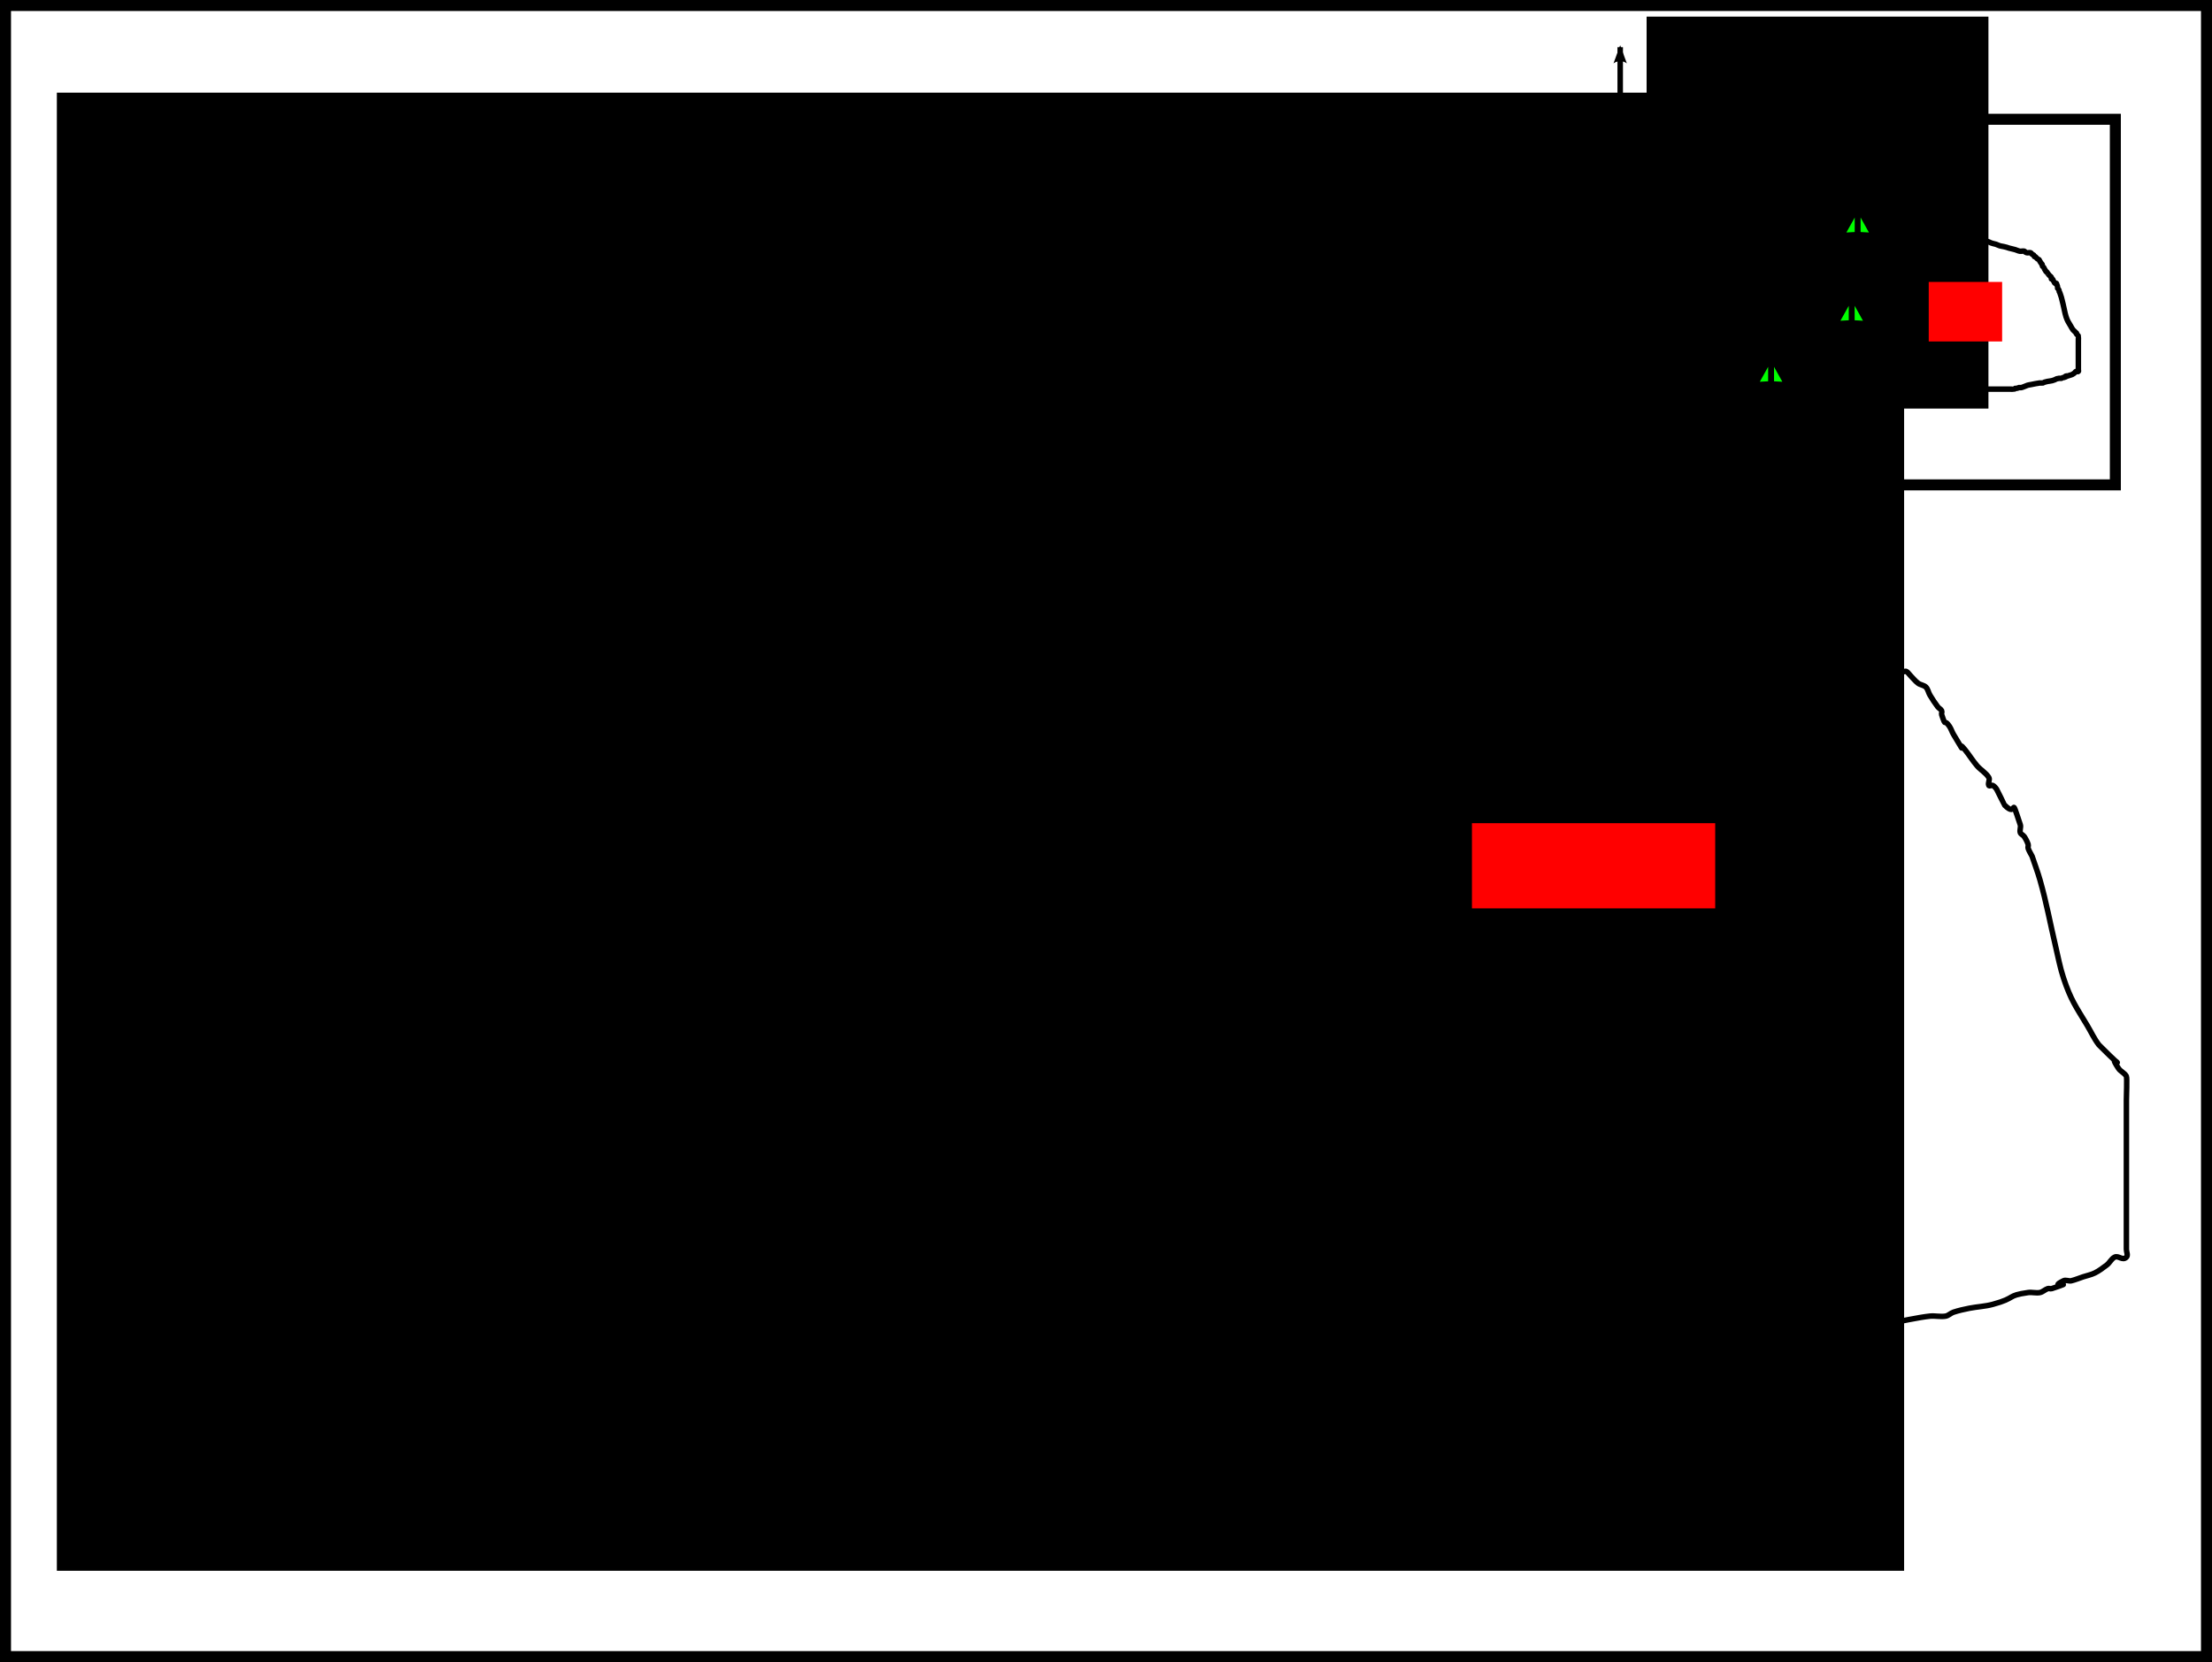 <?xml version="1.0" encoding="UTF-8" standalone="no"?>
<!-- Created with Inkscape (http://www.inkscape.org/) -->

<svg
   xmlns:dc="http://purl.org/dc/elements/1.1/"
   xmlns:cc="http://creativecommons.org/ns#"
   xmlns:rdf="http://www.w3.org/1999/02/22-rdf-syntax-ns#"
   xmlns:svg="http://www.w3.org/2000/svg"
   xmlns="http://www.w3.org/2000/svg"
   xmlns:sodipodi="http://sodipodi.sourceforge.net/DTD/sodipodi-0.dtd"
   xmlns:inkscape="http://www.inkscape.org/namespaces/inkscape"
   width="402"
   height="302"
   id="svg2"
   version="1.1"
   inkscape:version="0.48.2 r9819"
   sodipodi:docname="sw_design_document1.svg">
  <defs
     id="defs4">
    <marker
       inkscape:stockid="Arrow1Lend"
       orient="auto"
       refY="0.0"
       refX="0.0"
       id="Arrow1Lend"
       style="overflow:visible;">
      <path
         id="path3781"
         d="M 0.0,0.0 L 5.0,-5.0 L -12.5,0.0 L 5.0,5.0 L 0.0,0.0 z "
         style="fill-rule:evenodd;stroke:#000000;stroke-width:1.0pt;marker-start:none;"
         transform="scale(0.8) rotate(180) translate(12.5,0)" />
    </marker>
    <marker
       inkscape:stockid="Arrow2Lend"
       orient="auto"
       refY="0"
       refX="0"
       id="Arrow2Lend"
       style="overflow:visible">
      <path
         id="path3799"
         style="font-size:12px;fill-rule:evenodd;stroke-width:0.625;stroke-linejoin:round"
         d="M 8.719,4.034 -2.207,0.016 8.719,-4.002 c -1.745,2.372 -1.735,5.617 -6e-7,8.035 z"
         transform="matrix(-1.1,0,0,-1.1,-1.1,0)"
         inkscape:connector-curvature="0" />
    </marker>
    <marker
       inkscape:stockid="Arrow2Lend"
       orient="auto"
       refY="0"
       refX="0"
       id="Arrow2Lend-9"
       style="overflow:visible">
      <path
         id="path3799-2"
         style="font-size:12px;fill-rule:evenodd;stroke-width:0.625;stroke-linejoin:round"
         d="M 8.719,4.034 -2.207,0.016 8.719,-4.002 c -1.745,2.372 -1.735,5.617 -6e-7,8.035 z"
         transform="matrix(-1.1,0,0,-1.1,-1.1,0)"
         inkscape:connector-curvature="0" />
    </marker>
  </defs>
  <sodipodi:namedview
     id="base"
     pagecolor="#ffffff"
     bordercolor="#666666"
     borderopacity="1.0"
     inkscape:pageopacity="0.0"
     inkscape:pageshadow="2"
     inkscape:zoom="0.98994949"
     inkscape:cx="270.11894"
     inkscape:cy="298.18272"
     inkscape:document-units="px"
     inkscape:current-layer="layer1"
     showgrid="false"
     inkscape:snap-bbox="false"
     inkscape:window-width="1600"
     inkscape:window-height="838"
     inkscape:window-x="-8"
     inkscape:window-y="-8"
     inkscape:window-maximized="1"
     fit-margin-top="0"
     fit-margin-left="0"
     fit-margin-right="0"
     fit-margin-bottom="0"
     inkscape:bbox-paths="false" />
  <g
     inkscape:label="Layer 1"
     inkscape:groupmode="layer"
     id="layer1"
     transform="translate(-93.954,-229.098)">
    <rect
       style="fill:none;stroke:#000000;stroke-width:2;stroke-linecap:butt;stroke-linejoin:miter;stroke-miterlimit:4;stroke-opacity:1;stroke-dasharray:none"
       id="rect3753"
       width="400"
       height="300"
       x="94.954"
       y="230.098" />
    <rect
       style="fill:none;stroke:#000000;stroke-width:2;stroke-linecap:butt;stroke-linejoin:miter;stroke-miterlimit:4;stroke-opacity:1;stroke-dasharray:none"
       id="rect3753-1"
       width="80.714"
       height="66.429"
       x="397.675"
       y="250.771" />
    <path
       style="fill:none;stroke:#000000;stroke-width:1px;stroke-linecap:butt;stroke-linejoin:miter;stroke-opacity:1;marker-end:url(#Arrow2Lend)"
       d="m 388.404,269.241 0,-31.567"
       id="path3773"
       inkscape:connector-curvature="0" />
    <flowRoot
       xml:space="preserve"
       id="flowRoot4411"
       style="font-size:12px;font-style:normal;font-weight:normal;line-height:125%;letter-spacing:0px;word-spacing:0px;fill:#000000;fill-opacity:1;stroke:none;font-family:Sans"
       transform="translate(111.874,-33.335)"><flowRegion
         id="flowRegion4413"><rect
           id="rect4415"
           width="62.124"
           height="71.216"
           x="281.327"
           y="265.453"
           style="font-size:12px" /></flowRegion><flowPara
         id="flowPara4417">N</flowPara></flowRoot>    <flowRoot
       xml:space="preserve"
       id="flowRoot4419"
       style="font-size:40px;font-style:normal;font-weight:normal;line-height:125%;letter-spacing:0px;word-spacing:0px;fill:#000000;fill-opacity:1;stroke:none;font-family:Sans"
       transform="translate(154.286,-92.143)"><flowRegion
         id="flowRegion4421"><rect
           id="rect4423"
           width="335.714"
           height="268.571"
           x="-50"
           y="338.076" /></flowRegion><flowPara
         id="flowPara4431"
         style="font-size:12px">I Corp</flowPara><flowPara
         id="flowPara4445"
         style="font-size:12px">  -&gt; 1st Division</flowPara><flowPara
         id="flowPara4447"
         style="font-size:12px">  -&gt; 2nd Division</flowPara><flowPara
         id="flowPara4427"
         style="font-size:12px">II Corp</flowPara><flowPara
         id="flowPara4429"
         style="font-size:12px">III Corp</flowPara></flowRoot>    <g
       id="g4491">
      <path
         transform="translate(93.954,229.098)"
         inkscape:connector-curvature="0"
         id="path4457"
         d="m 47.857,234.143 c -0.56,-2.452 2.819,-2.066 3.571,-3.571 0.106,-0.213 -0.106,-0.501 0,-0.714 0.151,-0.301 0.476,-0.476 0.714,-0.714 0.476,-0.714 1.11,-1.346 1.429,-2.143 0.177,-0.442 -0.151,-0.977 0,-1.429 0.213,-0.639 1.216,-0.79 1.429,-1.429 0.151,-0.452 -0.115,-0.967 0,-1.429 0.129,-0.517 0.546,-0.923 0.714,-1.429 0.154,-0.463 0,-2.987 0,-3.571 0,-2.619 0,-5.238 0,-7.857 0,-0.511 -0.122,-3.92 0,-4.286 0.106,-0.319 0.564,-0.413 0.714,-0.714 0.142,-0.283 -0.146,-1.997 0,-2.143 0.168,-0.168 0.546,0.168 0.714,0 0.211,-0.211 -0.221,-2.415 0,-2.857 0.151,-0.301 0.528,-0.434 0.714,-0.714 2.406,-3.608 0.005,-0.017 0.714,-2.143 0.168,-0.505 0.585,-0.912 0.714,-1.429 0.177,-0.708 -0.247,-3.793 0,-4.286 0.106,-0.213 0.546,0.168 0.714,0 0.337,-0.337 -0.337,-1.092 0,-1.429 1.478,-1.478 -0.058,2.258 1.429,-0.714 0.237,-0.473 -0.2,-2.258 0,-2.857 0.168,-0.505 0.546,-0.923 0.714,-1.429 0.075,-0.226 -0.168,-0.546 0,-0.714 0.168,-0.168 0.546,0.168 0.714,0 0.168,-0.168 -0.106,-0.501 0,-0.714 0.151,-0.301 0.564,-0.413 0.714,-0.714 0.213,-0.426 -0.337,-1.092 0,-1.429 1.478,-1.478 -0.058,2.258 1.429,-0.714 0.714,-1.429 -1.429,0 0,-2.143 0.295,-0.443 1.052,-0.338 1.429,-0.714 0.376,-0.376 0.395,-1.003 0.714,-1.429 0.404,-0.539 1.127,-0.826 1.429,-1.429 1.132,-2.263 -1.478,-0.665 0.714,-2.857 0.376,-0.376 1.052,-0.338 1.429,-0.714 0.168,-0.168 0,-0.476 0,-0.714 0,-1.061 -0.174,-1.969 0.714,-2.857 0.168,-0.168 0.476,0 0.714,0 0.238,-0.238 0.512,-0.445 0.714,-0.714 0.515,-0.687 0.822,-1.536 1.429,-2.143 0.376,-0.376 1.133,-0.271 1.429,-0.714 2.175,-3.263 -3.59,0.732 0.714,-3.571 0.532,-0.532 1.469,-0.378 2.143,-0.714 0.301,-0.151 0.476,-0.476 0.714,-0.714 0.476,-0.476 1.008,-0.903 1.429,-1.429 0.536,-0.67 0.758,-1.607 1.429,-2.143 0.588,-0.47 1.469,-0.378 2.143,-0.714 0.213,-0.106 -0.476,0 -0.714,0 -0.476,0 -0.952,0 -1.429,0 -0.238,0 0.476,0 0.714,0 0.714,0 1.429,0 2.143,0 2.381,0 4.762,0 7.143,0 0.476,0 0.952,0 1.429,0 0.238,0 0.501,0.106 0.714,0 3.269,-1.635 -3.031,0.296 2.143,-1.429 0.226,-0.075 0.488,0.075 0.714,0 0.505,-0.168 0.923,-0.546 1.429,-0.714 0.226,-0.075 0.488,0.075 0.714,0 0.505,-0.168 0.952,-0.476 1.429,-0.714 0.476,-0.238 1.052,-0.338 1.429,-0.714 0.607,-0.607 0.822,-1.536 1.429,-2.143 0.141,-0.141 4.031,-2.079 4.286,-2.143 0.462,-0.115 1.003,0.213 1.429,0 0.602,-0.301 0.952,-0.952 1.429,-1.429 0.476,-0.476 0.952,-0.952 1.429,-1.429 0,-0.476 -0.264,-1.032 0,-1.429 0.295,-0.443 1.052,-0.338 1.429,-0.714 0.168,-0.168 -0.168,-0.546 0,-0.714 0.168,-0.168 0.501,0.106 0.714,0 0.301,-0.151 0.476,-0.476 0.714,-0.714 0.476,-0.476 1.025,-0.89 1.429,-1.429 3.289,-4.385 -1.398,1.367 0.714,-2.857 0.106,-0.213 0.476,0 0.714,0 1.675,0 -0.337,0.168 1.429,-0.714 0.213,-0.106 0.546,0.168 0.714,0 0.376,-0.376 0.476,-0.952 0.714,-1.429 0.238,-0.476 0.476,-0.952 0.714,-1.429 0.238,-0.476 0.476,-0.952 0.714,-1.429 0.238,-0.476 0.585,-0.912 0.714,-1.429 0.116,-0.462 -0.213,-1.003 0,-1.429 0.301,-0.602 1.025,-0.89 1.429,-1.429 0.319,-0.426 0.419,-0.986 0.714,-1.429 0.535,-0.803 0.893,-0.626 1.429,-1.429 0.879,-1.319 1.264,-2.967 2.143,-4.286 0.187,-0.28 0.528,-0.434 0.714,-0.714 0.591,-0.887 1.196,-2.642 1.429,-3.571 0.058,-0.231 -0.106,-0.501 0,-0.714 0.151,-0.301 0.608,-0.395 0.714,-0.714 0,-3.252 -0.337,-0.041 0.714,-2.143 0.106,-0.213 -0.168,-0.546 0,-0.714 0.168,-0.168 0.546,0.168 0.714,0 0.337,-0.337 -0.213,-1.003 0,-1.429 0.289,-0.578 1.14,-0.851 1.429,-1.429 0.213,-0.426 -0.337,-1.092 0,-1.429 0.168,-0.168 0.546,0.168 0.714,0 0.337,-0.337 -0.213,-1.003 0,-1.429 0.151,-0.301 0.564,-0.413 0.714,-0.714 0.08,-0.16 0,-2.687 0,-2.857 0,-2.143 0,-4.286 0,-6.429 0,-0.399 -0.141,-3.15 0,-3.571 0.168,-0.505 0.546,-0.923 0.714,-1.429 0.075,-0.226 0,-0.476 0,-0.714 0,-0.476 0,-0.952 0,-1.429 0,-1.19 0,-2.381 0,-3.571 0,-3.333 0,-6.667 0,-10 0,-1.429 0,-2.857 0,-4.286 0,-0.476 -0.151,-0.977 0,-1.429 0.053,-0.159 1.376,-2.698 1.429,-2.857 0.154,-0.463 0,-2.987 0,-3.571 0,-2.381 0,-4.762 0,-7.143 0,-0.469 -0.134,-1.74 0,-2.143 0.168,-0.505 0.585,-0.912 0.714,-1.429 0.476,-1.905 -0.904,-1.414 0.714,-3.571 0.319,-0.426 1.052,-0.338 1.429,-0.714 0.168,-0.168 -0.075,-0.488 0,-0.714 -0.431,-1.293 1.157,-1.328 1.429,-2.143 0.151,-0.452 -0.264,-1.032 0,-1.429 0.295,-0.443 1.052,-0.338 1.429,-0.714 2.011,-0.044 0.182,-1.61 0.714,-2.143 0.376,-0.376 1.052,-0.338 1.429,-0.714 0.168,-0.168 -0.075,-0.488 0,-0.714 0.337,-1.01 1.092,-1.847 1.429,-2.857 0.361,-1.084 -0.679,-0.5 0.714,-1.429 1.231,-0.821 1.08,-0.714 2.143,-0.714 0.238,0 0.476,0 0.714,0 0.238,0 0.501,0.106 0.714,0 0.301,-0.151 0.434,-0.528 0.714,-0.714 0.443,-0.295 0.986,-0.419 1.429,-0.714 0.297,-0.198 2.729,-2.602 2.857,-2.857 0.106,-0.213 -0.168,-0.546 0,-0.714 0.337,-0.337 1.003,0.213 1.429,0 3.269,-1.635 -3.031,0.296 2.143,-1.429 0.226,-0.075 0.546,0.168 0.714,0 0.168,-0.168 -0.168,-0.546 0,-0.714 0.168,-0.168 0.501,0.106 0.714,0 3.269,-1.635 -3.031,0.296 2.143,-1.429 0.226,-0.075 0.546,0.168 0.714,0 0.168,-0.168 -0.168,-0.546 0,-0.714 0.337,-0.337 1.092,0.337 1.429,0 0.168,-0.168 0,-0.476 0,-0.714 0.476,-0.238 0.923,-0.546 1.429,-0.714 0.436,-0.145 3.734,0 4.286,0 3.571,0 7.143,0 10.714,0 3.571,0 7.143,0 10.714,0 1.19,0 2.381,0 3.571,0 0.476,0 0.977,-0.151 1.429,0 0.505,0.168 0.923,0.546 1.429,0.714 0.452,0.151 0.967,-0.115 1.429,0 0.73,0.183 1.4,0.591 2.143,0.714 0.705,0.117 1.438,-0.117 2.143,0 1.485,0.248 2.8,1.181 4.286,1.429 1.409,0.235 2.885,-0.28 4.286,0 1.269,0.254 2.015,1.301 2.857,2.143 0.238,0.238 0.388,0.633 0.714,0.714 0.693,0.173 1.45,-0.173 2.143,0 0.653,0.163 0.826,1.127 1.429,1.429 0.213,0.106 0.476,0 0.714,0 0.476,0.476 0.868,1.055 1.429,1.429 0.198,0.132 0.546,-0.168 0.714,0 0.168,0.168 -0.106,0.501 0,0.714 0.478,0.956 3.124,2.41 3.571,2.857 0.607,0.607 0.892,1.473 1.429,2.143 0.301,1.585 2.015,1.301 2.857,2.143 1.905,1.905 -0.714,1.19 2.143,2.143 0.427,0.142 1.334,-0.189 1.429,0 0.213,0.426 -0.115,0.967 0,1.429 0.862,3.449 0.339,-0.035 1.429,2.143 0.106,0.213 -0.168,0.546 0,0.714 0.168,0.168 0.546,-0.168 0.714,0 0.168,0.168 -0.047,0.481 0,0.714 0.193,0.963 0.37,1.938 0.714,2.857 0.374,0.997 0.996,1.884 1.429,2.857 0.521,1.172 0.855,2.425 1.429,3.571 1.417,2.834 2.934,4.732 5,7.143 0.119,0.139 2.837,2.816 2.857,2.857 0.439,0.878 0.209,2.015 0.714,2.857 0.274,0.457 1.052,0.338 1.429,0.714 0.376,0.376 0.476,0.952 0.714,1.429 0.714,0.952 1.301,2.015 2.143,2.857 0.376,0.376 1.052,0.338 1.429,0.714 0.376,0.376 0.338,1.052 0.714,1.429 0.376,0.376 1.052,0.338 1.429,0.714 4.697,4.697 -1.343,-0.362 2.143,4.286 0.319,0.426 1.052,0.338 1.429,0.714 2.6,2.6 -0.759,0.502 1.429,2.143 7.083,5.312 -1.414,-1.181 3.571,2.143 0.28,0.187 0.413,0.564 0.714,0.714 0.213,0.106 0.501,-0.106 0.714,0 0.301,0.151 0.445,0.512 0.714,0.714 0.687,0.515 1.407,0.987 2.143,1.429 0.457,0.274 1.003,0.395 1.429,0.714 0.539,0.404 0.952,0.952 1.429,1.429 0.714,0.714 1.429,1.429 2.143,2.143 0.238,0.238 0.413,0.564 0.714,0.714 0.213,0.106 0.516,-0.132 0.714,0 0.56,0.374 0.952,0.952 1.429,1.429 0.238,0.238 0.413,0.564 0.714,0.714 0.213,0.106 0.501,-0.106 0.714,0 1.175,0.587 0.968,2.27 2.143,2.857 0.426,0.213 1.003,-0.213 1.429,0 0.593,0.297 2.273,2.507 2.857,2.857 0.646,0.387 1.516,0.297 2.143,0.714 0.198,0.132 -0.168,0.546 0,0.714 0.168,0.168 0.476,0 0.714,0 0.714,0 1.436,-0.101 2.143,0 0.972,0.139 1.955,0.328 2.857,0.714 9.671,4.145 -6.864,-1.592 5,2.857 0.919,0.345 1.926,0.404 2.857,0.714 4.529,1.51 2.203,1.14 5.714,2.143 0.944,0.27 1.926,0.404 2.857,0.714 1.216,0.405 2.343,1.06 3.571,1.429 1.163,0.349 2.386,0.451 3.571,0.714 0.958,0.213 1.913,0.445 2.857,0.714 0.724,0.207 1.419,0.507 2.143,0.714 1.888,0.539 3.826,0.889 5.714,1.429 1.448,0.414 2.8,1.181 4.286,1.429 1.409,0.235 2.9,-0.346 4.286,0 0.327,0.082 0.476,0.476 0.714,0.714 0.476,0.238 0.912,0.585 1.429,0.714 0.939,0.235 2.684,-0.296 3.571,0 0.639,0.213 0.868,1.055 1.429,1.429 0.443,0.295 1.052,0.338 1.429,0.714 0.376,0.376 0.338,1.052 0.714,1.429 0.168,0.168 0.501,-0.106 0.714,0 0.301,0.151 0.476,0.476 0.714,0.714 0.476,0.476 0.89,1.025 1.429,1.429 0.426,0.319 1.052,0.338 1.429,0.714 0.376,0.376 0.44,0.972 0.714,1.429 0.442,0.736 0.913,1.456 1.429,2.143 0.202,0.269 0.564,0.413 0.714,0.714 0.106,0.213 -0.075,0.488 0,0.714 0.863,2.59 0.339,0.508 1.429,2.143 0.295,0.443 0.44,0.972 0.714,1.429 2.99,4.984 0.282,0.531 2.143,2.857 0.744,0.93 1.368,1.953 2.143,2.857 0.657,0.767 1.623,1.277 2.143,2.143 0.245,0.408 -0.213,1.003 0,1.429 0.106,0.213 0.501,-0.106 0.714,0 0.301,0.151 0.528,0.434 0.714,0.714 0.089,0.133 1.383,2.811 1.429,2.857 2.56,2.56 0.833,-2.5 2.857,3.571 0.151,0.452 -0.151,0.977 0,1.429 0.106,0.319 0.528,0.434 0.714,0.714 0.295,0.443 0.546,0.923 0.714,1.429 0.075,0.226 -0.075,0.488 0,0.714 0.168,0.505 0.476,0.952 0.714,1.429 0.476,1.429 1.015,2.838 1.429,4.286 1.207,4.223 1.846,7.846 2.857,12.143 0.45,1.911 0.808,3.852 1.429,5.714 1.345,4.035 2.24,5.161 4.286,8.571 0.714,1.19 1.291,2.476 2.143,3.571 6.564,6.564 0.938,0.336 3.571,4.286 0.374,0.56 1.127,0.826 1.429,1.429 0.132,0.264 0,3.664 0,4.286 0,3.333 0,6.667 0,10 0,0.714 0,1.429 0,2.143 0,4.286 0,8.571 0,12.857 0,0.714 0,1.429 0,2.143 0,0.476 0.337,1.092 0,1.429 -0.714,0.714 -1.429,-0.357 -2.143,0 -0.602,0.301 -0.89,1.025 -1.429,1.429 -0.687,0.515 -1.375,1.045 -2.143,1.429 -0.673,0.337 -1.429,0.476 -2.143,0.714 -0.714,0.238 -1.412,0.532 -2.143,0.714 -0.462,0.115 -1.003,-0.213 -1.429,0 -3.269,1.635 3.031,-0.296 -2.143,1.429 -0.226,0.075 -0.488,-0.075 -0.714,0 -0.505,0.168 -0.907,0.61 -1.429,0.714 -0.7,0.14 -1.436,-0.101 -2.143,0 -4.081,0.583 -1.971,0.927 -6.429,2.143 -1.397,0.381 -2.866,0.43 -4.286,0.714 -0.963,0.193 -1.926,0.404 -2.857,0.714 -0.505,0.168 -0.903,0.627 -1.429,0.714 -0.939,0.157 -1.909,-0.095 -2.857,0 -1.828,0.183 -5.93,1.043 -7.857,1.429 -1.19,0.238 -2.409,0.365 -3.571,0.714 -0.323,0.097 -4.673,1.969 -5.714,2.143 -0.705,0.117 -1.429,0 -2.143,0 -0.714,0.238 -1.405,0.567 -2.143,0.714 -0.467,0.093 -0.977,-0.151 -1.429,0 -0.319,0.106 -0.413,0.564 -0.714,0.714 -0.329,0.164 -3.545,0 -4.286,0 -3.333,0 -6.667,0 -10,0 -5.476,0 -10.952,0 -16.429,0 -1.667,0 -3.333,0 -5,0 -0.714,0 -1.438,-0.117 -2.143,0 -8.902,1.484 7.637,-0.055 -5.714,1.429 -0.947,0.105 -1.905,0 -2.857,0 -2.857,0 -5.714,0 -8.571,0 -1.905,0 -3.81,0 -5.714,0 -0.476,0 -0.952,0 -1.429,0 -0.476,0 -0.977,0.151 -1.429,0 -0.319,-0.106 -0.413,-0.564 -0.714,-0.714 -0.213,-0.106 -0.476,0 -0.714,0 -0.476,0 -0.952,0 -1.429,0 -1.19,0 -2.381,0 -3.571,0 -2.143,0 -4.286,0 -6.429,0 -0.714,0 -1.429,0 -2.143,0 -0.476,0 -0.962,-0.093 -1.429,0 -0.738,0.148 -1.405,0.567 -2.143,0.714 -0.806,0.161 -2.637,0 -3.571,0 -0.476,0 -0.977,-0.151 -1.429,0 -0.319,0.106 -0.413,0.564 -0.714,0.714 -0.318,0.159 -2.53,-0.109 -2.857,0 -0.319,0.106 -0.413,0.564 -0.714,0.714 -0.213,0.106 -0.501,-0.106 -0.714,0 -0.301,0.151 -0.434,0.527 -0.714,0.714 -0.443,0.295 -0.986,0.419 -1.429,0.714 -0.28,0.187 -0.413,0.564 -0.714,0.714 -0.673,0.337 -1.444,0.435 -2.143,0.714 -0.494,0.198 -0.923,0.546 -1.429,0.714 -0.527,0.176 -3.329,-0.049 -3.571,0 -1.044,0.209 -1.824,1.17 -2.857,1.429 -0.462,0.115 -1.003,-0.213 -1.429,0 -0.602,0.301 -0.826,1.127 -1.429,1.429 -0.426,0.213 -0.977,-0.151 -1.429,0 -0.319,0.106 -0.434,0.528 -0.714,0.714 -0.443,0.295 -0.939,0.505 -1.429,0.714 -1.179,0.505 -2.472,0.769 -3.571,1.429 -0.204,0.122 0.168,0.546 0,0.714 -0.168,0.168 -0.488,-0.075 -0.714,0 -0.505,0.168 -0.952,0.476 -1.429,0.714 -0.476,0.238 -0.986,0.419 -1.429,0.714 -0.28,0.187 -0.413,0.564 -0.714,0.714 -0.213,0.106 -0.546,-0.168 -0.714,0 -0.376,0.376 -0.338,1.052 -0.714,1.429 -0.168,0.168 -0.501,-0.106 -0.714,0 -2.369,2.369 0.673,-0.337 -1.429,0.714 -0.301,0.151 -0.413,0.564 -0.714,0.714 -0.213,0.106 -0.476,0 -0.714,0 -0.476,0.238 -0.986,0.419 -1.429,0.714 -0.28,0.187 -0.395,0.608 -0.714,0.714 -0.452,0.151 -0.977,-0.151 -1.429,0 -0.484,0.161 -1.597,1.87 -2.143,2.143 -0.213,0.106 -0.488,-0.075 -0.714,0 -0.505,0.168 -0.923,0.546 -1.429,0.714 -0.226,0.075 -0.488,-0.075 -0.714,0 -0.505,0.168 -0.923,0.546 -1.429,0.714 -0.226,0.075 -0.501,-0.106 -0.714,0 -0.301,0.151 -0.476,0.476 -0.714,0.714 -0.476,0.476 -0.868,1.055 -1.429,1.429 -0.198,0.132 -0.501,-0.106 -0.714,0 -0.301,0.151 -0.476,0.476 -0.714,0.714 -0.238,0.238 -0.564,0.413 -0.714,0.714 -0.106,0.213 0.168,0.546 0,0.714 -0.221,0.221 -3.352,-0.219 -3.571,0 -0.168,0.168 0.213,0.608 0,0.714 -1.429,0.714 -1.071,-0.357 -2.143,0 -0.505,0.168 -0.912,0.585 -1.429,0.714 -0.543,0.136 -2.973,0 -3.571,0 -0.238,0 -0.488,-0.075 -0.714,0 -2.857,0.952 0.144,0.685 -3.571,1.429 -0.934,0.187 -1.905,0 -2.857,0 -0.238,0 -0.488,-0.075 -0.714,0 -0.505,0.168 -0.923,0.546 -1.429,0.714 -0.666,0.222 -2.911,-0.22 -3.571,0 -0.319,0.106 -0.413,0.564 -0.714,0.714 -0.213,0.106 -0.476,0 -0.714,0 -0.552,0 -3.85,-0.145 -4.286,0 -0.867,0.289 -1.99,1.14 -2.857,1.429 -0.759,0.253 -2.098,-0.253 -2.857,0 -0.639,0.213 -0.826,1.127 -1.429,1.429 -0.258,0.129 -3.075,0 -3.571,0 -2.619,0 -5.238,0 -7.857,0 -0.493,0 -2.64,-0.109 -2.857,0 -3.269,1.635 3.031,-0.296 -2.143,1.429 -0.448,0.149 -2.282,0 -2.857,0 -2.381,0 -4.762,0 -7.143,0 -5.476,0 -10.952,0 -16.429,0 -7.381,0 -14.762,0 -22.143,0 -2.619,0 -5.238,0 -7.857,0 -0.671,0 -3.162,0.136 -3.571,0 -0.319,-0.106 -0.476,-0.476 -0.714,-0.714 -0.714,0 -1.45,0.173 -2.143,0 -0.327,-0.082 -0.395,-0.608 -0.714,-0.714 -0.003,-10e-4 -2.142,6.8e-4 -2.143,0 -0.168,-0.168 0.168,-0.546 0,-0.714 -0.004,-0.003 -2.115,0.006 -2.143,0 C 66.405,278.281 65.699,277.994 65,277.714 63.367,277.061 63.106,276.578 61.429,275.571 60.972,275.298 60.505,275.026 60,274.857 c -2.126,-0.709 1.466,1.691 -2.143,-0.714 -0.28,-0.187 -0.413,-0.564 -0.714,-0.714 -0.213,-0.106 -0.488,0.075 -0.714,0 C 55.923,273.26 55.522,272.819 55,272.714 c -0.7,-0.14 -1.429,0 -2.143,0 -0.238,0 -0.501,0.106 -0.714,0 C 51.286,272.286 50.857,271 50,270.571 c -0.228,-0.114 -2.933,0 -3.571,0 -0.238,0 -0.546,0.168 -0.714,0 -0.168,-0.168 0.168,-0.546 0,-0.714 -0.168,-0.168 -0.488,0.075 -0.714,0 -0.505,-0.168 -0.986,-0.419 -1.429,-0.714 -0.28,-0.187 -0.395,-0.608 -0.714,-0.714 -0.003,-10e-4 -2.142,6.8e-4 -2.143,0 -0.168,-0.168 0.168,-0.546 0,-0.714 -0.168,-0.168 -0.546,0.168 -0.714,0 -0.168,-0.168 0.168,-0.546 0,-0.714 -0.337,-0.337 -1.003,0.213 -1.429,0 -2.973,-1.486 0.764,0.049 -0.714,-1.429 -0.168,-0.168 -0.546,0.168 -0.714,0 -0.168,-0.168 0.168,-0.546 0,-0.714 -0.168,-0.168 -0.546,0.168 -0.714,0 -0.195,-0.195 0.194,-2.47 0,-2.857 -0.151,-0.301 -0.564,-0.413 -0.714,-0.714 -0.225,-0.451 0.225,-3.121 0,-3.571 -1.486,-2.973 0.049,0.764 -1.429,-0.714 -0.029,-0.029 0,-2.595 0,-2.857 0,-1.19 0,-2.381 0,-3.571 0,-0.238 0,-0.476 0,-0.714 0,-0.238 -0.106,-0.501 0,-0.714 0.151,-0.301 0.564,-0.413 0.714,-0.714 0.213,-0.426 -0.337,-1.092 0,-1.429 0.168,-0.168 0.546,0.168 0.714,0 0.357,-0.357 -0.357,-1.786 0,-2.143 0.243,-0.243 1.185,0.243 1.429,0 0.357,-0.357 -0.357,-1.786 0,-2.143 0.168,-0.168 0.546,0.168 0.714,0 0.168,-0.168 -0.168,-0.546 0,-0.714 0.168,-0.168 0.476,0 0.714,0 0,-0.476 -0.151,-0.977 0,-1.429 0.478,-1.435 1.675,-0.247 2.143,-0.714 0.168,-0.168 -0.106,-0.501 0,-0.714 0.151,-0.301 0.564,-0.413 0.714,-0.714 0.142,-0.283 -0.146,-1.997 0,-2.143 0.249,-0.249 2.368,0.21 2.857,0 1.276,-0.547 2.381,-1.429 3.571,-2.143 z"
         style="fill:none;stroke:#000000;stroke-width:1px;stroke-linecap:butt;stroke-linejoin:miter;stroke-opacity:1" />
      <path
         transform="translate(93.954,229.098)"
         inkscape:connector-curvature="0"
         id="path4459"
         d="m 260,79.857 c -0.819,4.093 -0.171,2.486 -1.429,5 -0.238,0.476 -0.546,0.923 -0.714,1.429 -0.075,0.226 0.106,0.501 0,0.714 -0.151,0.301 -0.608,0.395 -0.714,0.714 -0.151,0.452 0.151,0.977 0,1.429 -0.106,0.319 -0.564,0.413 -0.714,0.714 -0.106,0.213 0,0.476 0,0.714 -0.238,0.238 -0.564,0.413 -0.714,0.714 -0.88,1.759 2.073,-0.645 -0.714,2.143 -0.376,0.376 -1.052,0.338 -1.429,0.714 -0.168,0.168 0.106,0.501 0,0.714 -0.151,0.301 -0.564,0.413 -0.714,0.714 -0.106,0.213 0.168,0.546 0,0.714 -0.168,0.168 -0.546,-0.168 -0.714,0 -6.8e-4,6.82e-4 10e-4,2.14 0,2.143 -0.213,0.639 -1.127,0.826 -1.429,1.429 -0.106,0.213 0.106,0.501 0,0.714 -0.107,0.215 -1.321,1.214 -1.429,1.429 -0.142,0.283 0.146,1.997 0,2.143 -0.168,0.168 -0.501,-0.106 -0.714,0 -0.301,0.151 -0.476,0.476 -0.714,0.714 -0.238,0.238 -0.564,0.413 -0.714,0.714 -0.106,0.213 0.168,0.546 0,0.714 -0.168,0.168 -0.546,-0.168 -0.714,0 -0.337,0.337 0.213,1.003 0,1.429 -0.289,0.578 -1.14,0.85 -1.429,1.429 -0.106,0.213 0.132,0.516 0,0.714 -0.47,0.706 -2.775,2.775 -3.571,3.571 -0.476,0.476 -1.025,0.89 -1.429,1.429 -1.564,2.086 0.357,0.983 -2.143,2.857 -0.426,0.319 -1.003,0.395 -1.429,0.714 -0.539,0.404 -0.89,1.025 -1.429,1.429 -0.426,0.319 -1.003,0.395 -1.429,0.714 -0.539,0.404 -0.89,1.025 -1.429,1.429 -0.426,0.319 -1.052,0.338 -1.429,0.714 -0.168,0.168 0.213,0.608 0,0.714 -0.852,0.426 -1.933,-0.231 -2.857,0 -2.072,0.518 -0.836,0.557 -2.143,1.429 -4.986,3.324 3.512,-3.17 -3.571,2.143 -0.269,0.202 -0.413,0.564 -0.714,0.714 -0.213,0.106 -0.476,0 -0.714,0 -0.476,0 -0.977,-0.151 -1.429,0 -0.319,0.106 -0.434,0.527 -0.714,0.714 -0.476,0.238 -0.952,0.476 -1.429,0.714 -0.238,0 -0.501,-0.106 -0.714,0 -3.269,1.635 3.031,-0.296 -2.143,1.429 -1.071,0.357 -0.714,-0.714 -2.143,0 -0.213,0.106 0.168,0.546 0,0.714 -0.24,0.24 -1.189,-0.24 -1.429,0 -0.168,0.168 0.213,0.608 0,0.714 -0.449,0.224 -2.408,-0.224 -2.857,0 -0.602,0.301 -0.775,1.265 -1.429,1.429 -0.693,0.173 -1.45,-0.173 -2.143,0 -0.1,0.025 -1.221,1.29 -1.429,1.429 -0.476,0.238 -0.952,0.476 -1.429,0.714 -0.238,0 -0.501,-0.106 -0.714,0 -0.301,0.151 -0.413,0.564 -0.714,0.714 -0.213,0.106 -0.546,-0.168 -0.714,0 -0.168,0.168 0.168,0.546 0,0.714 -0.168,0.168 -0.546,-0.168 -0.714,0 -0.195,0.195 0.194,2.47 0,2.857 -0.151,0.301 -0.564,0.413 -0.714,0.714 -0.08,0.16 0,2.687 0,2.857 0,1.905 0,3.81 0,5.714 0,1.667 0,3.333 0,5 0,0.476 -0.151,0.977 0,1.429 0.106,0.319 0.528,0.434 0.714,0.714 0.295,0.443 0.476,0.952 0.714,1.429 0.238,0.476 0.546,0.923 0.714,1.429 0.075,0.226 -0.106,0.501 0,0.714 0.384,0.768 0.952,1.429 1.429,2.143 0.476,0.714 0.822,1.536 1.429,2.143 0.607,0.607 1.607,0.758 2.143,1.429 0.47,0.588 0.476,1.429 0.714,2.143 0.476,0.714 0.879,1.483 1.429,2.143 2.344,2.813 2.09,1.739 5,4.286 1.014,0.887 1.85,1.962 2.857,2.857 1.139,1.013 2.424,1.853 3.571,2.857 0.76,0.665 1.302,1.583 2.143,2.143 0.626,0.418 1.444,0.435 2.143,0.714 0.494,0.198 0.923,0.546 1.429,0.714 0.974,0.325 1.112,-0.832 2.143,0.714 0.264,0.396 -0.151,0.977 0,1.429 0.743,2.23 0.476,-0.238 1.429,0.714 0.337,0.337 -0.213,1.003 0,1.429 0.151,0.301 0.564,0.413 0.714,0.714 0.106,0.213 -0.168,0.546 0,0.714 0.952,0.952 0.685,-1.515 1.429,0.714 0.151,0.452 -0.213,1.003 0,1.429 0.106,0.213 0.476,0 0.714,0 0.238,0.476 0.61,0.907 0.714,1.429 0.14,0.7 -0.14,1.442 0,2.143 0.104,0.522 0.546,0.923 0.714,1.429 0.075,0.226 0,0.476 0,0.714 0.238,0.476 0.546,0.923 0.714,1.429 0.075,0.226 0,0.476 0,0.714 0,0.476 0,0.952 0,1.429 0,0.909 0,1.948 0,2.857 0,3.333 0,6.667 0,10 0,2.857 0,5.714 0,8.571 0,0.374 0.094,2.669 0,2.857 -0.151,0.301 -0.608,0.395 -0.714,0.714 -0.226,0.678 0,1.429 0,2.143 0,1.429 0,2.857 0,4.286 0,0.476 0.213,1.003 0,1.429 -0.106,0.213 -0.476,0 -0.714,0 -0.238,0.476 -0.546,0.923 -0.714,1.429 -0.254,0.763 0.302,2.967 0,3.571 -0.106,0.213 -0.546,-0.168 -0.714,0 -0.168,0.168 0,0.476 0,0.714 0,0.238 0,0.476 0,0.714 0,3.333 0,6.667 0,10"
         style="fill:none;stroke:#000000;stroke-width:1px;stroke-linecap:butt;stroke-linejoin:miter;stroke-opacity:1" />
      <path
         transform="translate(93.954,229.098)"
         inkscape:connector-curvature="0"
         id="path4461"
         d="m 115.714,139.143 c 0,4.524 0,9.048 0,13.571 0,0.897 -0.135,4.016 0,4.286 0.151,0.301 0.527,0.434 0.714,0.714 0.295,0.443 0.419,0.986 0.714,1.429 0.187,0.28 0.564,0.413 0.714,0.714 0.234,0.468 -0.211,2.938 0,3.571 1.725,5.174 -0.206,-1.126 1.429,2.143 0.106,0.213 -0.168,0.546 0,0.714 0.168,0.168 0.476,0 0.714,0 0.238,0.238 0.528,0.434 0.714,0.714 0.295,0.443 0.419,0.986 0.714,1.429 0.187,0.28 0.564,0.413 0.714,0.714 0.337,0.673 0.263,1.541 0.714,2.143 0.319,0.426 0.986,0.419 1.429,0.714 0.28,0.187 0.434,0.528 0.714,0.714 0.443,0.295 1.052,0.338 1.429,0.714 0.376,0.376 0.338,1.052 0.714,1.429 0.376,0.376 1.052,0.338 1.429,0.714 0.168,0.168 -0.106,0.501 0,0.714 0.151,0.301 0.476,0.476 0.714,0.714 0.238,0.238 0.413,0.564 0.714,0.714 0.213,0.106 0.546,-0.168 0.714,0 0.337,0.337 -0.213,1.003 0,1.429 0.151,0.301 0.564,0.413 0.714,0.714 0.106,0.213 0,0.476 0,0.714 0.238,0.476 0.395,1.003 0.714,1.429 0.404,0.539 1.025,0.89 1.429,1.429 0.319,0.426 0.338,1.052 0.714,1.429 0.376,0.376 1.133,0.271 1.429,0.714 0.264,0.396 -0.116,0.967 0,1.429 0.129,0.516 0.476,0.952 0.714,1.429 0.476,0.952 0.838,1.971 1.429,2.857 0.187,0.28 0.528,0.434 0.714,0.714 0.295,0.443 0.395,1.003 0.714,1.429 0.404,0.539 1.025,0.89 1.429,1.429 0.319,0.426 0.476,0.952 0.714,1.429 0.811,1.622 1.332,3.378 2.143,5 3.606,7.212 0.82,0.238 3.571,6.429 0.521,1.172 0.855,2.425 1.429,3.571 0.384,0.768 1.003,1.398 1.429,2.143 0.528,0.924 0.9,1.933 1.429,2.857 0.426,0.745 1.045,1.375 1.429,2.143 1.905,3.81 -0.83,0.541 2.143,5 0.374,0.56 1.127,0.826 1.429,1.429 0.213,0.426 -0.151,0.977 0,1.429 0.213,0.639 1.055,0.868 1.429,1.429 0.295,0.443 0.419,0.986 0.714,1.429 0.778,1.167 1.059,0.293 1.429,2.143 0.14,0.7 -0.226,1.465 0,2.143 0.075,0.226 0.546,-0.168 0.714,0 0.168,0.168 -0.168,0.546 0,0.714 0.376,0.376 1.052,0.338 1.429,0.714 0.624,0.624 1.15,3.014 1.429,3.571 0.151,0.301 0.714,0.378 0.714,0.714 0,0.238 -0.476,0 -0.714,0 -0.476,0 -1.092,-0.337 -1.429,0 -0.238,0.238 0.476,0.476 0.714,0.714 0.238,0.238 0.476,0.476 0.714,0.714 0.476,0.476 0.952,0.952 1.429,1.429 0.238,0.238 0.564,0.413 0.714,0.714 0.106,0.213 -0.213,0.608 0,0.714 0.426,0.213 1.092,-0.337 1.429,0 0.337,0.337 -0.213,1.003 0,1.429 0.106,0.213 0.546,-0.168 0.714,0 0.376,0.376 0.419,0.986 0.714,1.429 0.187,0.28 0.564,0.413 0.714,0.714 0.106,0.213 -0.168,0.546 0,0.714 0.168,0.168 0.546,-0.168 0.714,0 0.168,0.168 0,0.476 0,0.714 0,0.476 -0.213,1.003 0,1.429 0.106,0.213 0.546,-0.168 0.714,0 0.357,0.357 -0.357,1.786 0,2.143 0.168,0.168 0.546,-0.168 0.714,0 0.146,0.146 -0.142,1.86 0,2.143 0.301,0.602 1.216,0.79 1.429,1.429 0.142,0.425 -0.159,3.412 0,3.571 0.168,0.168 0.546,-0.168 0.714,0 0.168,0.168 0,0.476 0,0.714 0,0.238 0,0.476 0,0.714 0,2.857 0,5.714 0,8.571 0,1.429 0,2.857 0,4.286 0,0.238 0.168,0.546 0,0.714 -0.023,0.023 -1.97,0 -2.143,0"
         style="fill:none;stroke:#000000;stroke-width:1px;stroke-linecap:butt;stroke-linejoin:miter;stroke-opacity:1" />
    </g>
    <rect
       style="fill:#ff0000;stroke:#ff0000;stroke-width:2;stroke-linecap:butt;stroke-linejoin:miter;stroke-miterlimit:4;stroke-opacity:1;stroke-dasharray:none;fill-opacity:1"
       id="rect4463"
       width="57.857"
       height="45"
       x="252.857"
       y="150.571"
       transform="translate(93.954,229.098)" />
    <flowRoot
       xml:space="preserve"
       id="flowRoot4465"
       style="font-size:40px;font-style:normal;font-weight:normal;line-height:125%;letter-spacing:0px;word-spacing:0px;fill:#000000;fill-opacity:1;stroke:none;font-family:Sans"
       transform="matrix(0.432,0,0,0.509,409.302,305.874)"><flowRegion
         id="flowRegion4467"><rect
           id="rect4469"
           width="197.857"
           height="167.143"
           x="-143.571"
           y="173.429" /></flowRegion><flowPara
         id="flowPara4471">Zone A</flowPara></flowRoot>    <path
       style="fill:#00ff00;fill-opacity:1;stroke:#000000;stroke-width:1px;stroke-linecap:butt;stroke-linejoin:miter;stroke-opacity:1"
       d="m 275.633,305.066 -14.751,26.465 14.751,-0.817 0,-25.648 z m 0.36,0 0,25.648 14.751,0.817 -14.751,-26.465 z"
       id="path4525-1"
       inkscape:connector-curvature="0" />
    <flowRoot
       xml:space="preserve"
       id="flowRoot4559-7"
       style="font-size:16px;font-style:normal;font-weight:normal;line-height:125%;letter-spacing:0px;word-spacing:0px;fill:#000000;fill-opacity:1;stroke:none;font-family:Sans"
       transform="translate(413.452,263.799)"><flowRegion
         id="flowRegion4561-1"><rect
           id="rect4563-1"
           width="108.086"
           height="57.579"
           x="-154.553"
           y="24.208"
           style="font-size:16px" /></flowRegion><flowPara
         id="flowPara4565-5"
         style="font-size:16px">I Corp</flowPara></flowRoot>    <path
       style="fill:#00ff00;fill-opacity:1;stroke:#000000;stroke-width:1px;stroke-linecap:butt;stroke-linejoin:miter;stroke-opacity:1"
       d="m 195.357,443.457 -14.751,26.465 14.751,-0.817 0,-25.648 z m 0.36,0 0,25.648 14.751,0.817 -14.751,-26.465 z"
       id="path4525-2-2"
       inkscape:connector-curvature="0" />
    <flowRoot
       xml:space="preserve"
       id="flowRoot4559-76-2"
       style="font-size:16px;font-style:normal;font-weight:normal;line-height:125%;letter-spacing:0px;word-spacing:0px;fill:#000000;fill-opacity:1;stroke:none;font-family:Sans"
       transform="translate(333.176,402.19)"><flowRegion
         id="flowRegion4561-14-1"><rect
           id="rect4563-2-6"
           width="108.086"
           height="57.579"
           x="-154.553"
           y="24.208"
           style="font-size:16px" /></flowRegion><flowPara
         id="flowPara4565-3-8"
         style="font-size:16px">II Corp</flowPara></flowRoot>    <path
       style="fill:#00ff00;fill-opacity:1;stroke:#000000;stroke-width:1px;stroke-linecap:butt;stroke-linejoin:miter;stroke-opacity:1"
       d="m 270.108,386.889 -14.751,26.465 14.751,-0.817 0,-25.648 z m 0.36,0 0,25.648 14.751,0.817 -14.751,-26.465 z"
       id="path4525-2-2-5"
       inkscape:connector-curvature="0" />
    <flowRoot
       xml:space="preserve"
       id="flowRoot4559-76-2-7"
       style="font-size:16px;font-style:normal;font-weight:normal;line-height:125%;letter-spacing:0px;word-spacing:0px;fill:#000000;fill-opacity:1;stroke:none;font-family:Sans"
       transform="translate(407.927,345.621)"><flowRegion
         id="flowRegion4561-14-1-6"><rect
           id="rect4563-2-6-1"
           width="108.086"
           height="57.579"
           x="-154.553"
           y="24.208"
           style="font-size:16px" /></flowRegion><flowPara
         id="flowPara4565-3-8-8"
         style="font-size:16px">III Corp</flowPara></flowRoot>    <g
       id="g4879"
       transform="matrix(0.196,0,0,0.196,273.496,202.631)">
      <g
         id="g4491-7"
         transform="translate(530.625,21.814)">
        <path
           style="fill:none;stroke:#000000;stroke-width:5.1px;stroke-linecap:butt;stroke-linejoin:miter;stroke-opacity:1"
           d="m 47.857,234.143 c -0.56,-2.452 2.819,-2.066 3.571,-3.571 0.106,-0.213 -0.106,-0.501 0,-0.714 0.151,-0.301 0.476,-0.476 0.714,-0.714 0.476,-0.714 1.11,-1.346 1.429,-2.143 0.177,-0.442 -0.151,-0.977 0,-1.429 0.213,-0.639 1.216,-0.79 1.429,-1.429 0.151,-0.452 -0.115,-0.967 0,-1.429 0.129,-0.517 0.546,-0.923 0.714,-1.429 0.154,-0.463 0,-2.987 0,-3.571 0,-2.619 0,-5.238 0,-7.857 0,-0.511 -0.122,-3.92 0,-4.286 0.106,-0.319 0.564,-0.413 0.714,-0.714 0.142,-0.283 -0.146,-1.997 0,-2.143 0.168,-0.168 0.546,0.168 0.714,0 0.211,-0.211 -0.221,-2.415 0,-2.857 0.151,-0.301 0.528,-0.434 0.714,-0.714 2.406,-3.608 0.005,-0.017 0.714,-2.143 0.168,-0.505 0.585,-0.912 0.714,-1.429 0.177,-0.708 -0.247,-3.793 0,-4.286 0.106,-0.213 0.546,0.168 0.714,0 0.337,-0.337 -0.337,-1.092 0,-1.429 1.478,-1.478 -0.058,2.258 1.429,-0.714 0.237,-0.473 -0.2,-2.258 0,-2.857 0.168,-0.505 0.546,-0.923 0.714,-1.429 0.075,-0.226 -0.168,-0.546 0,-0.714 0.168,-0.168 0.546,0.168 0.714,0 0.168,-0.168 -0.106,-0.501 0,-0.714 0.151,-0.301 0.564,-0.413 0.714,-0.714 0.213,-0.426 -0.337,-1.092 0,-1.429 1.478,-1.478 -0.058,2.258 1.429,-0.714 0.714,-1.429 -1.429,0 0,-2.143 0.295,-0.443 1.052,-0.338 1.429,-0.714 0.376,-0.376 0.395,-1.003 0.714,-1.429 0.404,-0.539 1.127,-0.826 1.429,-1.429 1.132,-2.263 -1.478,-0.665 0.714,-2.857 0.376,-0.376 1.052,-0.338 1.429,-0.714 0.168,-0.168 0,-0.476 0,-0.714 0,-1.061 -0.174,-1.969 0.714,-2.857 0.168,-0.168 0.476,0 0.714,0 0.238,-0.238 0.512,-0.445 0.714,-0.714 0.515,-0.687 0.822,-1.536 1.429,-2.143 0.376,-0.376 1.133,-0.271 1.429,-0.714 2.175,-3.263 -3.59,0.732 0.714,-3.571 0.532,-0.532 1.469,-0.378 2.143,-0.714 0.301,-0.151 0.476,-0.476 0.714,-0.714 0.476,-0.476 1.008,-0.903 1.429,-1.429 0.536,-0.67 0.758,-1.607 1.429,-2.143 0.588,-0.47 1.469,-0.378 2.143,-0.714 0.213,-0.106 -0.476,0 -0.714,0 -0.476,0 -0.952,0 -1.429,0 -0.238,0 0.476,0 0.714,0 0.714,0 1.429,0 2.143,0 2.381,0 4.762,0 7.143,0 0.476,0 0.952,0 1.429,0 0.238,0 0.501,0.106 0.714,0 3.269,-1.635 -3.031,0.296 2.143,-1.429 0.226,-0.075 0.488,0.075 0.714,0 0.505,-0.168 0.923,-0.546 1.429,-0.714 0.226,-0.075 0.488,0.075 0.714,0 0.505,-0.168 0.952,-0.476 1.429,-0.714 0.476,-0.238 1.052,-0.338 1.429,-0.714 0.607,-0.607 0.822,-1.536 1.429,-2.143 0.141,-0.141 4.031,-2.079 4.286,-2.143 0.462,-0.115 1.003,0.213 1.429,0 0.602,-0.301 0.952,-0.952 1.429,-1.429 0.476,-0.476 0.952,-0.952 1.429,-1.429 0,-0.476 -0.264,-1.032 0,-1.429 0.295,-0.443 1.052,-0.338 1.429,-0.714 0.168,-0.168 -0.168,-0.546 0,-0.714 0.168,-0.168 0.501,0.106 0.714,0 0.301,-0.151 0.476,-0.476 0.714,-0.714 0.476,-0.476 1.025,-0.89 1.429,-1.429 3.289,-4.385 -1.398,1.367 0.714,-2.857 0.106,-0.213 0.476,0 0.714,0 1.675,0 -0.337,0.168 1.429,-0.714 0.213,-0.106 0.546,0.168 0.714,0 0.376,-0.376 0.476,-0.952 0.714,-1.429 0.238,-0.476 0.476,-0.952 0.714,-1.429 0.238,-0.476 0.476,-0.952 0.714,-1.429 0.238,-0.476 0.585,-0.912 0.714,-1.429 0.116,-0.462 -0.213,-1.003 0,-1.429 0.301,-0.602 1.025,-0.89 1.429,-1.429 0.319,-0.426 0.419,-0.986 0.714,-1.429 0.535,-0.803 0.893,-0.626 1.429,-1.429 0.879,-1.319 1.264,-2.967 2.143,-4.286 0.187,-0.28 0.528,-0.434 0.714,-0.714 0.591,-0.887 1.196,-2.642 1.429,-3.571 0.058,-0.231 -0.106,-0.501 0,-0.714 0.151,-0.301 0.608,-0.395 0.714,-0.714 0,-3.252 -0.337,-0.041 0.714,-2.143 0.106,-0.213 -0.168,-0.546 0,-0.714 0.168,-0.168 0.546,0.168 0.714,0 0.337,-0.337 -0.213,-1.003 0,-1.429 0.289,-0.578 1.14,-0.851 1.429,-1.429 0.213,-0.426 -0.337,-1.092 0,-1.429 0.168,-0.168 0.546,0.168 0.714,0 0.337,-0.337 -0.213,-1.003 0,-1.429 0.151,-0.301 0.564,-0.413 0.714,-0.714 0.08,-0.16 0,-2.687 0,-2.857 0,-2.143 0,-4.286 0,-6.429 0,-0.399 -0.141,-3.15 0,-3.571 0.168,-0.505 0.546,-0.923 0.714,-1.429 0.075,-0.226 0,-0.476 0,-0.714 0,-0.476 0,-0.952 0,-1.429 0,-1.19 0,-2.381 0,-3.571 0,-3.333 0,-6.667 0,-10 0,-1.429 0,-2.857 0,-4.286 0,-0.476 -0.151,-0.977 0,-1.429 0.053,-0.159 1.376,-2.698 1.429,-2.857 0.154,-0.463 0,-2.987 0,-3.571 0,-2.381 0,-4.762 0,-7.143 0,-0.469 -0.134,-1.74 0,-2.143 0.168,-0.505 0.585,-0.912 0.714,-1.429 0.476,-1.905 -0.904,-1.414 0.714,-3.571 0.319,-0.426 1.052,-0.338 1.429,-0.714 0.168,-0.168 -0.075,-0.488 0,-0.714 -0.431,-1.293 1.157,-1.328 1.429,-2.143 0.151,-0.452 -0.264,-1.032 0,-1.429 0.295,-0.443 1.052,-0.338 1.429,-0.714 2.011,-0.044 0.182,-1.61 0.714,-2.143 0.376,-0.376 1.052,-0.338 1.429,-0.714 0.168,-0.168 -0.075,-0.488 0,-0.714 0.337,-1.01 1.092,-1.847 1.429,-2.857 0.361,-1.084 -0.679,-0.5 0.714,-1.429 1.231,-0.821 1.08,-0.714 2.143,-0.714 0.238,0 0.476,0 0.714,0 0.238,0 0.501,0.106 0.714,0 0.301,-0.151 0.434,-0.528 0.714,-0.714 0.443,-0.295 0.986,-0.419 1.429,-0.714 0.297,-0.198 2.729,-2.602 2.857,-2.857 0.106,-0.213 -0.168,-0.546 0,-0.714 0.337,-0.337 1.003,0.213 1.429,0 3.269,-1.635 -3.031,0.296 2.143,-1.429 0.226,-0.075 0.546,0.168 0.714,0 0.168,-0.168 -0.168,-0.546 0,-0.714 0.168,-0.168 0.501,0.106 0.714,0 3.269,-1.635 -3.031,0.296 2.143,-1.429 0.226,-0.075 0.546,0.168 0.714,0 0.168,-0.168 -0.168,-0.546 0,-0.714 0.337,-0.337 1.092,0.337 1.429,0 0.168,-0.168 0,-0.476 0,-0.714 0.476,-0.238 0.923,-0.546 1.429,-0.714 0.436,-0.145 3.734,0 4.286,0 3.571,0 7.143,0 10.714,0 3.571,0 7.143,0 10.714,0 1.19,0 2.381,0 3.571,0 0.476,0 0.977,-0.151 1.429,0 0.505,0.168 0.923,0.546 1.429,0.714 0.452,0.151 0.967,-0.115 1.429,0 0.73,0.183 1.4,0.591 2.143,0.714 0.705,0.117 1.438,-0.117 2.143,0 1.485,0.248 2.8,1.181 4.286,1.429 1.409,0.235 2.885,-0.28 4.286,0 1.269,0.254 2.015,1.301 2.857,2.143 0.238,0.238 0.388,0.633 0.714,0.714 0.693,0.173 1.45,-0.173 2.143,0 0.653,0.163 0.826,1.127 1.429,1.429 0.213,0.106 0.476,0 0.714,0 0.476,0.476 0.868,1.055 1.429,1.429 0.198,0.132 0.546,-0.168 0.714,0 0.168,0.168 -0.106,0.501 0,0.714 0.478,0.956 3.124,2.41 3.571,2.857 0.607,0.607 0.892,1.473 1.429,2.143 0.301,1.585 2.015,1.301 2.857,2.143 1.905,1.905 -0.714,1.19 2.143,2.143 0.427,0.142 1.334,-0.189 1.429,0 0.213,0.426 -0.115,0.967 0,1.429 0.862,3.449 0.339,-0.035 1.429,2.143 0.106,0.213 -0.168,0.546 0,0.714 0.168,0.168 0.546,-0.168 0.714,0 0.168,0.168 -0.047,0.481 0,0.714 0.193,0.963 0.37,1.938 0.714,2.857 0.374,0.997 0.996,1.884 1.429,2.857 0.521,1.172 0.855,2.425 1.429,3.571 1.417,2.834 2.934,4.732 5,7.143 0.119,0.139 2.837,2.816 2.857,2.857 0.439,0.878 0.209,2.015 0.714,2.857 0.274,0.457 1.052,0.338 1.429,0.714 0.376,0.376 0.476,0.952 0.714,1.429 0.714,0.952 1.301,2.015 2.143,2.857 0.376,0.376 1.052,0.338 1.429,0.714 0.376,0.376 0.338,1.052 0.714,1.429 0.376,0.376 1.052,0.338 1.429,0.714 4.697,4.697 -1.343,-0.362 2.143,4.286 0.319,0.426 1.052,0.338 1.429,0.714 2.6,2.6 -0.759,0.502 1.429,2.143 7.083,5.312 -1.414,-1.181 3.571,2.143 0.28,0.187 0.413,0.564 0.714,0.714 0.213,0.106 0.501,-0.106 0.714,0 0.301,0.151 0.445,0.512 0.714,0.714 0.687,0.515 1.407,0.987 2.143,1.429 0.457,0.274 1.003,0.395 1.429,0.714 0.539,0.404 0.952,0.952 1.429,1.429 0.714,0.714 1.429,1.429 2.143,2.143 0.238,0.238 0.413,0.564 0.714,0.714 0.213,0.106 0.516,-0.132 0.714,0 0.56,0.374 0.952,0.952 1.429,1.429 0.238,0.238 0.413,0.564 0.714,0.714 0.213,0.106 0.501,-0.106 0.714,0 1.175,0.587 0.968,2.27 2.143,2.857 0.426,0.213 1.003,-0.213 1.429,0 0.593,0.297 2.273,2.507 2.857,2.857 0.646,0.387 1.516,0.297 2.143,0.714 0.198,0.132 -0.168,0.546 0,0.714 0.168,0.168 0.476,0 0.714,0 0.714,0 1.436,-0.101 2.143,0 0.972,0.139 1.955,0.328 2.857,0.714 9.671,4.145 -6.864,-1.592 5,2.857 0.919,0.345 1.926,0.404 2.857,0.714 4.529,1.51 2.203,1.14 5.714,2.143 0.944,0.27 1.926,0.404 2.857,0.714 1.216,0.405 2.343,1.06 3.571,1.429 1.163,0.349 2.386,0.451 3.571,0.714 0.958,0.213 1.913,0.445 2.857,0.714 0.724,0.207 1.419,0.507 2.143,0.714 1.888,0.539 3.826,0.889 5.714,1.429 1.448,0.414 2.8,1.181 4.286,1.429 1.409,0.235 2.9,-0.346 4.286,0 0.327,0.082 0.476,0.476 0.714,0.714 0.476,0.238 0.912,0.585 1.429,0.714 0.939,0.235 2.684,-0.296 3.571,0 0.639,0.213 0.868,1.055 1.429,1.429 0.443,0.295 1.052,0.338 1.429,0.714 0.376,0.376 0.338,1.052 0.714,1.429 0.168,0.168 0.501,-0.106 0.714,0 0.301,0.151 0.476,0.476 0.714,0.714 0.476,0.476 0.89,1.025 1.429,1.429 0.426,0.319 1.052,0.338 1.429,0.714 0.376,0.376 0.44,0.972 0.714,1.429 0.442,0.736 0.913,1.456 1.429,2.143 0.202,0.269 0.564,0.413 0.714,0.714 0.106,0.213 -0.075,0.488 0,0.714 0.863,2.59 0.339,0.508 1.429,2.143 0.295,0.443 0.44,0.972 0.714,1.429 2.99,4.984 0.282,0.531 2.143,2.857 0.744,0.93 1.368,1.953 2.143,2.857 0.657,0.767 1.623,1.277 2.143,2.143 0.245,0.408 -0.213,1.003 0,1.429 0.106,0.213 0.501,-0.106 0.714,0 0.301,0.151 0.528,0.434 0.714,0.714 0.089,0.133 1.383,2.811 1.429,2.857 2.56,2.56 0.833,-2.5 2.857,3.571 0.151,0.452 -0.151,0.977 0,1.429 0.106,0.319 0.528,0.434 0.714,0.714 0.295,0.443 0.546,0.923 0.714,1.429 0.075,0.226 -0.075,0.488 0,0.714 0.168,0.505 0.476,0.952 0.714,1.429 0.476,1.429 1.015,2.838 1.429,4.286 1.207,4.223 1.846,7.846 2.857,12.143 0.45,1.911 0.808,3.852 1.429,5.714 1.345,4.035 2.24,5.161 4.286,8.571 0.714,1.19 1.291,2.476 2.143,3.571 6.564,6.564 0.938,0.336 3.571,4.286 0.374,0.56 1.127,0.826 1.429,1.429 0.132,0.264 0,3.664 0,4.286 0,3.333 0,6.667 0,10 0,0.714 0,1.429 0,2.143 0,4.286 0,8.571 0,12.857 0,0.714 0,1.429 0,2.143 0,0.476 0.337,1.092 0,1.429 -0.714,0.714 -1.429,-0.357 -2.143,0 -0.602,0.301 -0.89,1.025 -1.429,1.429 -0.687,0.515 -1.375,1.045 -2.143,1.429 -0.673,0.337 -1.429,0.476 -2.143,0.714 -0.714,0.238 -1.412,0.532 -2.143,0.714 -0.462,0.115 -1.003,-0.213 -1.429,0 -3.269,1.635 3.031,-0.296 -2.143,1.429 -0.226,0.075 -0.488,-0.075 -0.714,0 -0.505,0.168 -0.907,0.61 -1.429,0.714 -0.7,0.14 -1.436,-0.101 -2.143,0 -4.081,0.583 -1.971,0.927 -6.429,2.143 -1.397,0.381 -2.866,0.43 -4.286,0.714 -0.963,0.193 -1.926,0.404 -2.857,0.714 -0.505,0.168 -0.903,0.627 -1.429,0.714 -0.939,0.157 -1.909,-0.095 -2.857,0 -1.828,0.183 -5.93,1.043 -7.857,1.429 -1.19,0.238 -2.409,0.365 -3.571,0.714 -0.323,0.097 -4.673,1.969 -5.714,2.143 -0.705,0.117 -1.429,0 -2.143,0 -0.714,0.238 -1.405,0.567 -2.143,0.714 -0.467,0.093 -0.977,-0.151 -1.429,0 -0.319,0.106 -0.413,0.564 -0.714,0.714 -0.329,0.164 -3.545,0 -4.286,0 -3.333,0 -6.667,0 -10,0 -5.476,0 -10.952,0 -16.429,0 -1.667,0 -3.333,0 -5,0 -0.714,0 -1.438,-0.117 -2.143,0 -8.902,1.484 7.637,-0.055 -5.714,1.429 -0.947,0.105 -1.905,0 -2.857,0 -2.857,0 -5.714,0 -8.571,0 -1.905,0 -3.81,0 -5.714,0 -0.476,0 -0.952,0 -1.429,0 -0.476,0 -0.977,0.151 -1.429,0 -0.319,-0.106 -0.413,-0.564 -0.714,-0.714 -0.213,-0.106 -0.476,0 -0.714,0 -0.476,0 -0.952,0 -1.429,0 -1.19,0 -2.381,0 -3.571,0 -2.143,0 -4.286,0 -6.429,0 -0.714,0 -1.429,0 -2.143,0 -0.476,0 -0.962,-0.093 -1.429,0 -0.738,0.148 -1.405,0.567 -2.143,0.714 -0.806,0.161 -2.637,0 -3.571,0 -0.476,0 -0.977,-0.151 -1.429,0 -0.319,0.106 -0.413,0.564 -0.714,0.714 -0.318,0.159 -2.53,-0.109 -2.857,0 -0.319,0.106 -0.413,0.564 -0.714,0.714 -0.213,0.106 -0.501,-0.106 -0.714,0 -0.301,0.151 -0.434,0.527 -0.714,0.714 -0.443,0.295 -0.986,0.419 -1.429,0.714 -0.28,0.187 -0.413,0.564 -0.714,0.714 -0.673,0.337 -1.444,0.435 -2.143,0.714 -0.494,0.198 -0.923,0.546 -1.429,0.714 -0.527,0.176 -3.329,-0.049 -3.571,0 -1.044,0.209 -1.824,1.17 -2.857,1.429 -0.462,0.115 -1.003,-0.213 -1.429,0 -0.602,0.301 -0.826,1.127 -1.429,1.429 -0.426,0.213 -0.977,-0.151 -1.429,0 -0.319,0.106 -0.434,0.528 -0.714,0.714 -0.443,0.295 -0.939,0.505 -1.429,0.714 -1.179,0.505 -2.472,0.769 -3.571,1.429 -0.204,0.122 0.168,0.546 0,0.714 -0.168,0.168 -0.488,-0.075 -0.714,0 -0.505,0.168 -0.952,0.476 -1.429,0.714 -0.476,0.238 -0.986,0.419 -1.429,0.714 -0.28,0.187 -0.413,0.564 -0.714,0.714 -0.213,0.106 -0.546,-0.168 -0.714,0 -0.376,0.376 -0.338,1.052 -0.714,1.429 -0.168,0.168 -0.501,-0.106 -0.714,0 -2.369,2.369 0.673,-0.337 -1.429,0.714 -0.301,0.151 -0.413,0.564 -0.714,0.714 -0.213,0.106 -0.476,0 -0.714,0 -0.476,0.238 -0.986,0.419 -1.429,0.714 -0.28,0.187 -0.395,0.608 -0.714,0.714 -0.452,0.151 -0.977,-0.151 -1.429,0 -0.484,0.161 -1.597,1.87 -2.143,2.143 -0.213,0.106 -0.488,-0.075 -0.714,0 -0.505,0.168 -0.923,0.546 -1.429,0.714 -0.226,0.075 -0.488,-0.075 -0.714,0 -0.505,0.168 -0.923,0.546 -1.429,0.714 -0.226,0.075 -0.501,-0.106 -0.714,0 -0.301,0.151 -0.476,0.476 -0.714,0.714 -0.476,0.476 -0.868,1.055 -1.429,1.429 -0.198,0.132 -0.501,-0.106 -0.714,0 -0.301,0.151 -0.476,0.476 -0.714,0.714 -0.238,0.238 -0.564,0.413 -0.714,0.714 -0.106,0.213 0.168,0.546 0,0.714 -0.221,0.221 -3.352,-0.219 -3.571,0 -0.168,0.168 0.213,0.608 0,0.714 -1.429,0.714 -1.071,-0.357 -2.143,0 -0.505,0.168 -0.912,0.585 -1.429,0.714 -0.543,0.136 -2.973,0 -3.571,0 -0.238,0 -0.488,-0.075 -0.714,0 -2.857,0.952 0.144,0.685 -3.571,1.429 -0.934,0.187 -1.905,0 -2.857,0 -0.238,0 -0.488,-0.075 -0.714,0 -0.505,0.168 -0.923,0.546 -1.429,0.714 -0.666,0.222 -2.911,-0.22 -3.571,0 -0.319,0.106 -0.413,0.564 -0.714,0.714 -0.213,0.106 -0.476,0 -0.714,0 -0.552,0 -3.85,-0.145 -4.286,0 -0.867,0.289 -1.99,1.14 -2.857,1.429 -0.759,0.253 -2.098,-0.253 -2.857,0 -0.639,0.213 -0.826,1.127 -1.429,1.429 -0.258,0.129 -3.075,0 -3.571,0 -2.619,0 -5.238,0 -7.857,0 -0.493,0 -2.64,-0.109 -2.857,0 -3.269,1.635 3.031,-0.296 -2.143,1.429 -0.448,0.149 -2.282,0 -2.857,0 -2.381,0 -4.762,0 -7.143,0 -5.476,0 -10.952,0 -16.429,0 -7.381,0 -14.762,0 -22.143,0 -2.619,0 -5.238,0 -7.857,0 -0.671,0 -3.162,0.136 -3.571,0 -0.319,-0.106 -0.476,-0.476 -0.714,-0.714 -0.714,0 -1.45,0.173 -2.143,0 -0.327,-0.082 -0.395,-0.608 -0.714,-0.714 -0.003,-10e-4 -2.142,6.8e-4 -2.143,0 -0.168,-0.168 0.168,-0.546 0,-0.714 -0.004,-0.003 -2.115,0.006 -2.143,0 C 66.405,278.281 65.699,277.994 65,277.714 63.367,277.061 63.106,276.578 61.429,275.571 60.972,275.298 60.505,275.026 60,274.857 c -2.126,-0.709 1.466,1.691 -2.143,-0.714 -0.28,-0.187 -0.413,-0.564 -0.714,-0.714 -0.213,-0.106 -0.488,0.075 -0.714,0 C 55.923,273.26 55.522,272.819 55,272.714 c -0.7,-0.14 -1.429,0 -2.143,0 -0.238,0 -0.501,0.106 -0.714,0 C 51.286,272.286 50.857,271 50,270.571 c -0.228,-0.114 -2.933,0 -3.571,0 -0.238,0 -0.546,0.168 -0.714,0 -0.168,-0.168 0.168,-0.546 0,-0.714 -0.168,-0.168 -0.488,0.075 -0.714,0 -0.505,-0.168 -0.986,-0.419 -1.429,-0.714 -0.28,-0.187 -0.395,-0.608 -0.714,-0.714 -0.003,-10e-4 -2.142,6.8e-4 -2.143,0 -0.168,-0.168 0.168,-0.546 0,-0.714 -0.168,-0.168 -0.546,0.168 -0.714,0 -0.168,-0.168 0.168,-0.546 0,-0.714 -0.337,-0.337 -1.003,0.213 -1.429,0 -2.973,-1.486 0.764,0.049 -0.714,-1.429 -0.168,-0.168 -0.546,0.168 -0.714,0 -0.168,-0.168 0.168,-0.546 0,-0.714 -0.168,-0.168 -0.546,0.168 -0.714,0 -0.195,-0.195 0.194,-2.47 0,-2.857 -0.151,-0.301 -0.564,-0.413 -0.714,-0.714 -0.225,-0.451 0.225,-3.121 0,-3.571 -1.486,-2.973 0.049,0.764 -1.429,-0.714 -0.029,-0.029 0,-2.595 0,-2.857 0,-1.19 0,-2.381 0,-3.571 0,-0.238 0,-0.476 0,-0.714 0,-0.238 -0.106,-0.501 0,-0.714 0.151,-0.301 0.564,-0.413 0.714,-0.714 0.213,-0.426 -0.337,-1.092 0,-1.429 0.168,-0.168 0.546,0.168 0.714,0 0.357,-0.357 -0.357,-1.786 0,-2.143 0.243,-0.243 1.185,0.243 1.429,0 0.357,-0.357 -0.357,-1.786 0,-2.143 0.168,-0.168 0.546,0.168 0.714,0 0.168,-0.168 -0.168,-0.546 0,-0.714 0.168,-0.168 0.476,0 0.714,0 0,-0.476 -0.151,-0.977 0,-1.429 0.478,-1.435 1.675,-0.247 2.143,-0.714 0.168,-0.168 -0.106,-0.501 0,-0.714 0.151,-0.301 0.564,-0.413 0.714,-0.714 0.142,-0.283 -0.146,-1.997 0,-2.143 0.249,-0.249 2.368,0.21 2.857,0 1.276,-0.547 2.381,-1.429 3.571,-2.143 z"
           id="path4457-4"
           inkscape:connector-curvature="0"
           transform="translate(93.954,229.098)" />
        <path
           style="fill:none;stroke:#000000;stroke-width:5.1px;stroke-linecap:butt;stroke-linejoin:miter;stroke-opacity:1"
           d="m 260,79.857 c -0.819,4.093 -0.171,2.486 -1.429,5 -0.238,0.476 -0.546,0.923 -0.714,1.429 -0.075,0.226 0.106,0.501 0,0.714 -0.151,0.301 -0.608,0.395 -0.714,0.714 -0.151,0.452 0.151,0.977 0,1.429 -0.106,0.319 -0.564,0.413 -0.714,0.714 -0.106,0.213 0,0.476 0,0.714 -0.238,0.238 -0.564,0.413 -0.714,0.714 -0.88,1.759 2.073,-0.645 -0.714,2.143 -0.376,0.376 -1.052,0.338 -1.429,0.714 -0.168,0.168 0.106,0.501 0,0.714 -0.151,0.301 -0.564,0.413 -0.714,0.714 -0.106,0.213 0.168,0.546 0,0.714 -0.168,0.168 -0.546,-0.168 -0.714,0 -6.8e-4,6.82e-4 10e-4,2.14 0,2.143 -0.213,0.639 -1.127,0.826 -1.429,1.429 -0.106,0.213 0.106,0.501 0,0.714 -0.107,0.215 -1.321,1.214 -1.429,1.429 -0.142,0.283 0.146,1.997 0,2.143 -0.168,0.168 -0.501,-0.106 -0.714,0 -0.301,0.151 -0.476,0.476 -0.714,0.714 -0.238,0.238 -0.564,0.413 -0.714,0.714 -0.106,0.213 0.168,0.546 0,0.714 -0.168,0.168 -0.546,-0.168 -0.714,0 -0.337,0.337 0.213,1.003 0,1.429 -0.289,0.578 -1.14,0.85 -1.429,1.429 -0.106,0.213 0.132,0.516 0,0.714 -0.47,0.706 -2.775,2.775 -3.571,3.571 -0.476,0.476 -1.025,0.89 -1.429,1.429 -1.564,2.086 0.357,0.983 -2.143,2.857 -0.426,0.319 -1.003,0.395 -1.429,0.714 -0.539,0.404 -0.89,1.025 -1.429,1.429 -0.426,0.319 -1.003,0.395 -1.429,0.714 -0.539,0.404 -0.89,1.025 -1.429,1.429 -0.426,0.319 -1.052,0.338 -1.429,0.714 -0.168,0.168 0.213,0.608 0,0.714 -0.852,0.426 -1.933,-0.231 -2.857,0 -2.072,0.518 -0.836,0.557 -2.143,1.429 -4.986,3.324 3.512,-3.17 -3.571,2.143 -0.269,0.202 -0.413,0.564 -0.714,0.714 -0.213,0.106 -0.476,0 -0.714,0 -0.476,0 -0.977,-0.151 -1.429,0 -0.319,0.106 -0.434,0.527 -0.714,0.714 -0.476,0.238 -0.952,0.476 -1.429,0.714 -0.238,0 -0.501,-0.106 -0.714,0 -3.269,1.635 3.031,-0.296 -2.143,1.429 -1.071,0.357 -0.714,-0.714 -2.143,0 -0.213,0.106 0.168,0.546 0,0.714 -0.24,0.24 -1.189,-0.24 -1.429,0 -0.168,0.168 0.213,0.608 0,0.714 -0.449,0.224 -2.408,-0.224 -2.857,0 -0.602,0.301 -0.775,1.265 -1.429,1.429 -0.693,0.173 -1.45,-0.173 -2.143,0 -0.1,0.025 -1.221,1.29 -1.429,1.429 -0.476,0.238 -0.952,0.476 -1.429,0.714 -0.238,0 -0.501,-0.106 -0.714,0 -0.301,0.151 -0.413,0.564 -0.714,0.714 -0.213,0.106 -0.546,-0.168 -0.714,0 -0.168,0.168 0.168,0.546 0,0.714 -0.168,0.168 -0.546,-0.168 -0.714,0 -0.195,0.195 0.194,2.47 0,2.857 -0.151,0.301 -0.564,0.413 -0.714,0.714 -0.08,0.16 0,2.687 0,2.857 0,1.905 0,3.81 0,5.714 0,1.667 0,3.333 0,5 0,0.476 -0.151,0.977 0,1.429 0.106,0.319 0.528,0.434 0.714,0.714 0.295,0.443 0.476,0.952 0.714,1.429 0.238,0.476 0.546,0.923 0.714,1.429 0.075,0.226 -0.106,0.501 0,0.714 0.384,0.768 0.952,1.429 1.429,2.143 0.476,0.714 0.822,1.536 1.429,2.143 0.607,0.607 1.607,0.758 2.143,1.429 0.47,0.588 0.476,1.429 0.714,2.143 0.476,0.714 0.879,1.483 1.429,2.143 2.344,2.813 2.09,1.739 5,4.286 1.014,0.887 1.85,1.962 2.857,2.857 1.139,1.013 2.424,1.853 3.571,2.857 0.76,0.665 1.302,1.583 2.143,2.143 0.626,0.418 1.444,0.435 2.143,0.714 0.494,0.198 0.923,0.546 1.429,0.714 0.974,0.325 1.112,-0.832 2.143,0.714 0.264,0.396 -0.151,0.977 0,1.429 0.743,2.23 0.476,-0.238 1.429,0.714 0.337,0.337 -0.213,1.003 0,1.429 0.151,0.301 0.564,0.413 0.714,0.714 0.106,0.213 -0.168,0.546 0,0.714 0.952,0.952 0.685,-1.515 1.429,0.714 0.151,0.452 -0.213,1.003 0,1.429 0.106,0.213 0.476,0 0.714,0 0.238,0.476 0.61,0.907 0.714,1.429 0.14,0.7 -0.14,1.442 0,2.143 0.104,0.522 0.546,0.923 0.714,1.429 0.075,0.226 0,0.476 0,0.714 0.238,0.476 0.546,0.923 0.714,1.429 0.075,0.226 0,0.476 0,0.714 0,0.476 0,0.952 0,1.429 0,0.909 0,1.948 0,2.857 0,3.333 0,6.667 0,10 0,2.857 0,5.714 0,8.571 0,0.374 0.094,2.669 0,2.857 -0.151,0.301 -0.608,0.395 -0.714,0.714 -0.226,0.678 0,1.429 0,2.143 0,1.429 0,2.857 0,4.286 0,0.476 0.213,1.003 0,1.429 -0.106,0.213 -0.476,0 -0.714,0 -0.238,0.476 -0.546,0.923 -0.714,1.429 -0.254,0.763 0.302,2.967 0,3.571 -0.106,0.213 -0.546,-0.168 -0.714,0 -0.168,0.168 0,0.476 0,0.714 0,0.238 0,0.476 0,0.714 0,3.333 0,6.667 0,10"
           id="path4459-2"
           inkscape:connector-curvature="0"
           transform="translate(93.954,229.098)" />
        <path
           style="fill:none;stroke:#000000;stroke-width:5.1px;stroke-linecap:butt;stroke-linejoin:miter;stroke-opacity:1"
           d="m 115.714,139.143 c 0,4.524 0,9.048 0,13.571 0,0.897 -0.135,4.016 0,4.286 0.151,0.301 0.527,0.434 0.714,0.714 0.295,0.443 0.419,0.986 0.714,1.429 0.187,0.28 0.564,0.413 0.714,0.714 0.234,0.468 -0.211,2.938 0,3.571 1.725,5.174 -0.206,-1.126 1.429,2.143 0.106,0.213 -0.168,0.546 0,0.714 0.168,0.168 0.476,0 0.714,0 0.238,0.238 0.528,0.434 0.714,0.714 0.295,0.443 0.419,0.986 0.714,1.429 0.187,0.28 0.564,0.413 0.714,0.714 0.337,0.673 0.263,1.541 0.714,2.143 0.319,0.426 0.986,0.419 1.429,0.714 0.28,0.187 0.434,0.528 0.714,0.714 0.443,0.295 1.052,0.338 1.429,0.714 0.376,0.376 0.338,1.052 0.714,1.429 0.376,0.376 1.052,0.338 1.429,0.714 0.168,0.168 -0.106,0.501 0,0.714 0.151,0.301 0.476,0.476 0.714,0.714 0.238,0.238 0.413,0.564 0.714,0.714 0.213,0.106 0.546,-0.168 0.714,0 0.337,0.337 -0.213,1.003 0,1.429 0.151,0.301 0.564,0.413 0.714,0.714 0.106,0.213 0,0.476 0,0.714 0.238,0.476 0.395,1.003 0.714,1.429 0.404,0.539 1.025,0.89 1.429,1.429 0.319,0.426 0.338,1.052 0.714,1.429 0.376,0.376 1.133,0.271 1.429,0.714 0.264,0.396 -0.116,0.967 0,1.429 0.129,0.516 0.476,0.952 0.714,1.429 0.476,0.952 0.838,1.971 1.429,2.857 0.187,0.28 0.528,0.434 0.714,0.714 0.295,0.443 0.395,1.003 0.714,1.429 0.404,0.539 1.025,0.89 1.429,1.429 0.319,0.426 0.476,0.952 0.714,1.429 0.811,1.622 1.332,3.378 2.143,5 3.606,7.212 0.82,0.238 3.571,6.429 0.521,1.172 0.855,2.425 1.429,3.571 0.384,0.768 1.003,1.398 1.429,2.143 0.528,0.924 0.9,1.933 1.429,2.857 0.426,0.745 1.045,1.375 1.429,2.143 1.905,3.81 -0.83,0.541 2.143,5 0.374,0.56 1.127,0.826 1.429,1.429 0.213,0.426 -0.151,0.977 0,1.429 0.213,0.639 1.055,0.868 1.429,1.429 0.295,0.443 0.419,0.986 0.714,1.429 0.778,1.167 1.059,0.293 1.429,2.143 0.14,0.7 -0.226,1.465 0,2.143 0.075,0.226 0.546,-0.168 0.714,0 0.168,0.168 -0.168,0.546 0,0.714 0.376,0.376 1.052,0.338 1.429,0.714 0.624,0.624 1.15,3.014 1.429,3.571 0.151,0.301 0.714,0.378 0.714,0.714 0,0.238 -0.476,0 -0.714,0 -0.476,0 -1.092,-0.337 -1.429,0 -0.238,0.238 0.476,0.476 0.714,0.714 0.238,0.238 0.476,0.476 0.714,0.714 0.476,0.476 0.952,0.952 1.429,1.429 0.238,0.238 0.564,0.413 0.714,0.714 0.106,0.213 -0.213,0.608 0,0.714 0.426,0.213 1.092,-0.337 1.429,0 0.337,0.337 -0.213,1.003 0,1.429 0.106,0.213 0.546,-0.168 0.714,0 0.376,0.376 0.419,0.986 0.714,1.429 0.187,0.28 0.564,0.413 0.714,0.714 0.106,0.213 -0.168,0.546 0,0.714 0.168,0.168 0.546,-0.168 0.714,0 0.168,0.168 0,0.476 0,0.714 0,0.476 -0.213,1.003 0,1.429 0.106,0.213 0.546,-0.168 0.714,0 0.357,0.357 -0.357,1.786 0,2.143 0.168,0.168 0.546,-0.168 0.714,0 0.146,0.146 -0.142,1.86 0,2.143 0.301,0.602 1.216,0.79 1.429,1.429 0.142,0.425 -0.159,3.412 0,3.571 0.168,0.168 0.546,-0.168 0.714,0 0.168,0.168 0,0.476 0,0.714 0,0.238 0,0.476 0,0.714 0,2.857 0,5.714 0,8.571 0,1.429 0,2.857 0,4.286 0,0.238 0.168,0.546 0,0.714 -0.023,0.023 -1.97,0 -2.143,0"
           id="path4461-7"
           inkscape:connector-curvature="0"
           transform="translate(93.954,229.098)" />
      </g>
      <rect
         y="401.483"
         x="877.437"
         height="45"
         width="57.857"
         id="rect4463-7"
         style="fill:#ff0000;fill-opacity:1;stroke:#ff0000;stroke-width:10.2;stroke-linecap:butt;stroke-linejoin:miter;stroke-miterlimit:4;stroke-opacity:1;stroke-dasharray:none" />
      <path
         inkscape:connector-curvature="0"
         id="path4525-1-8"
         d="m 806.259,326.88 -14.751,26.465 14.751,-0.817 0,-25.648 z m 0.36,0 0,25.648 14.751,0.817 -14.751,-26.465 z"
         style="fill:#00ff00;fill-opacity:1;stroke:#000000;stroke-width:5.1px;stroke-linecap:butt;stroke-linejoin:miter;stroke-opacity:1" />
      <path
         inkscape:connector-curvature="0"
         id="path4525-2-2-8"
         d="m 725.982,465.271 -14.751,26.465 14.751,-0.817 0,-25.648 z m 0.36,0 0,25.648 14.751,0.817 -14.751,-26.465 z"
         style="fill:#00ff00;fill-opacity:1;stroke:#000000;stroke-width:5.1px;stroke-linecap:butt;stroke-linejoin:miter;stroke-opacity:1" />
      <path
         inkscape:connector-curvature="0"
         id="path4525-2-2-5-8"
         d="m 800.733,408.703 -14.751,26.465 14.751,-0.817 0,-25.648 z m 0.36,0 0,25.648 14.751,0.817 -14.751,-26.465 z"
         style="fill:#00ff00;fill-opacity:1;stroke:#000000;stroke-width:5.1px;stroke-linecap:butt;stroke-linejoin:miter;stroke-opacity:1" />
    </g>
  </g>
</svg>

